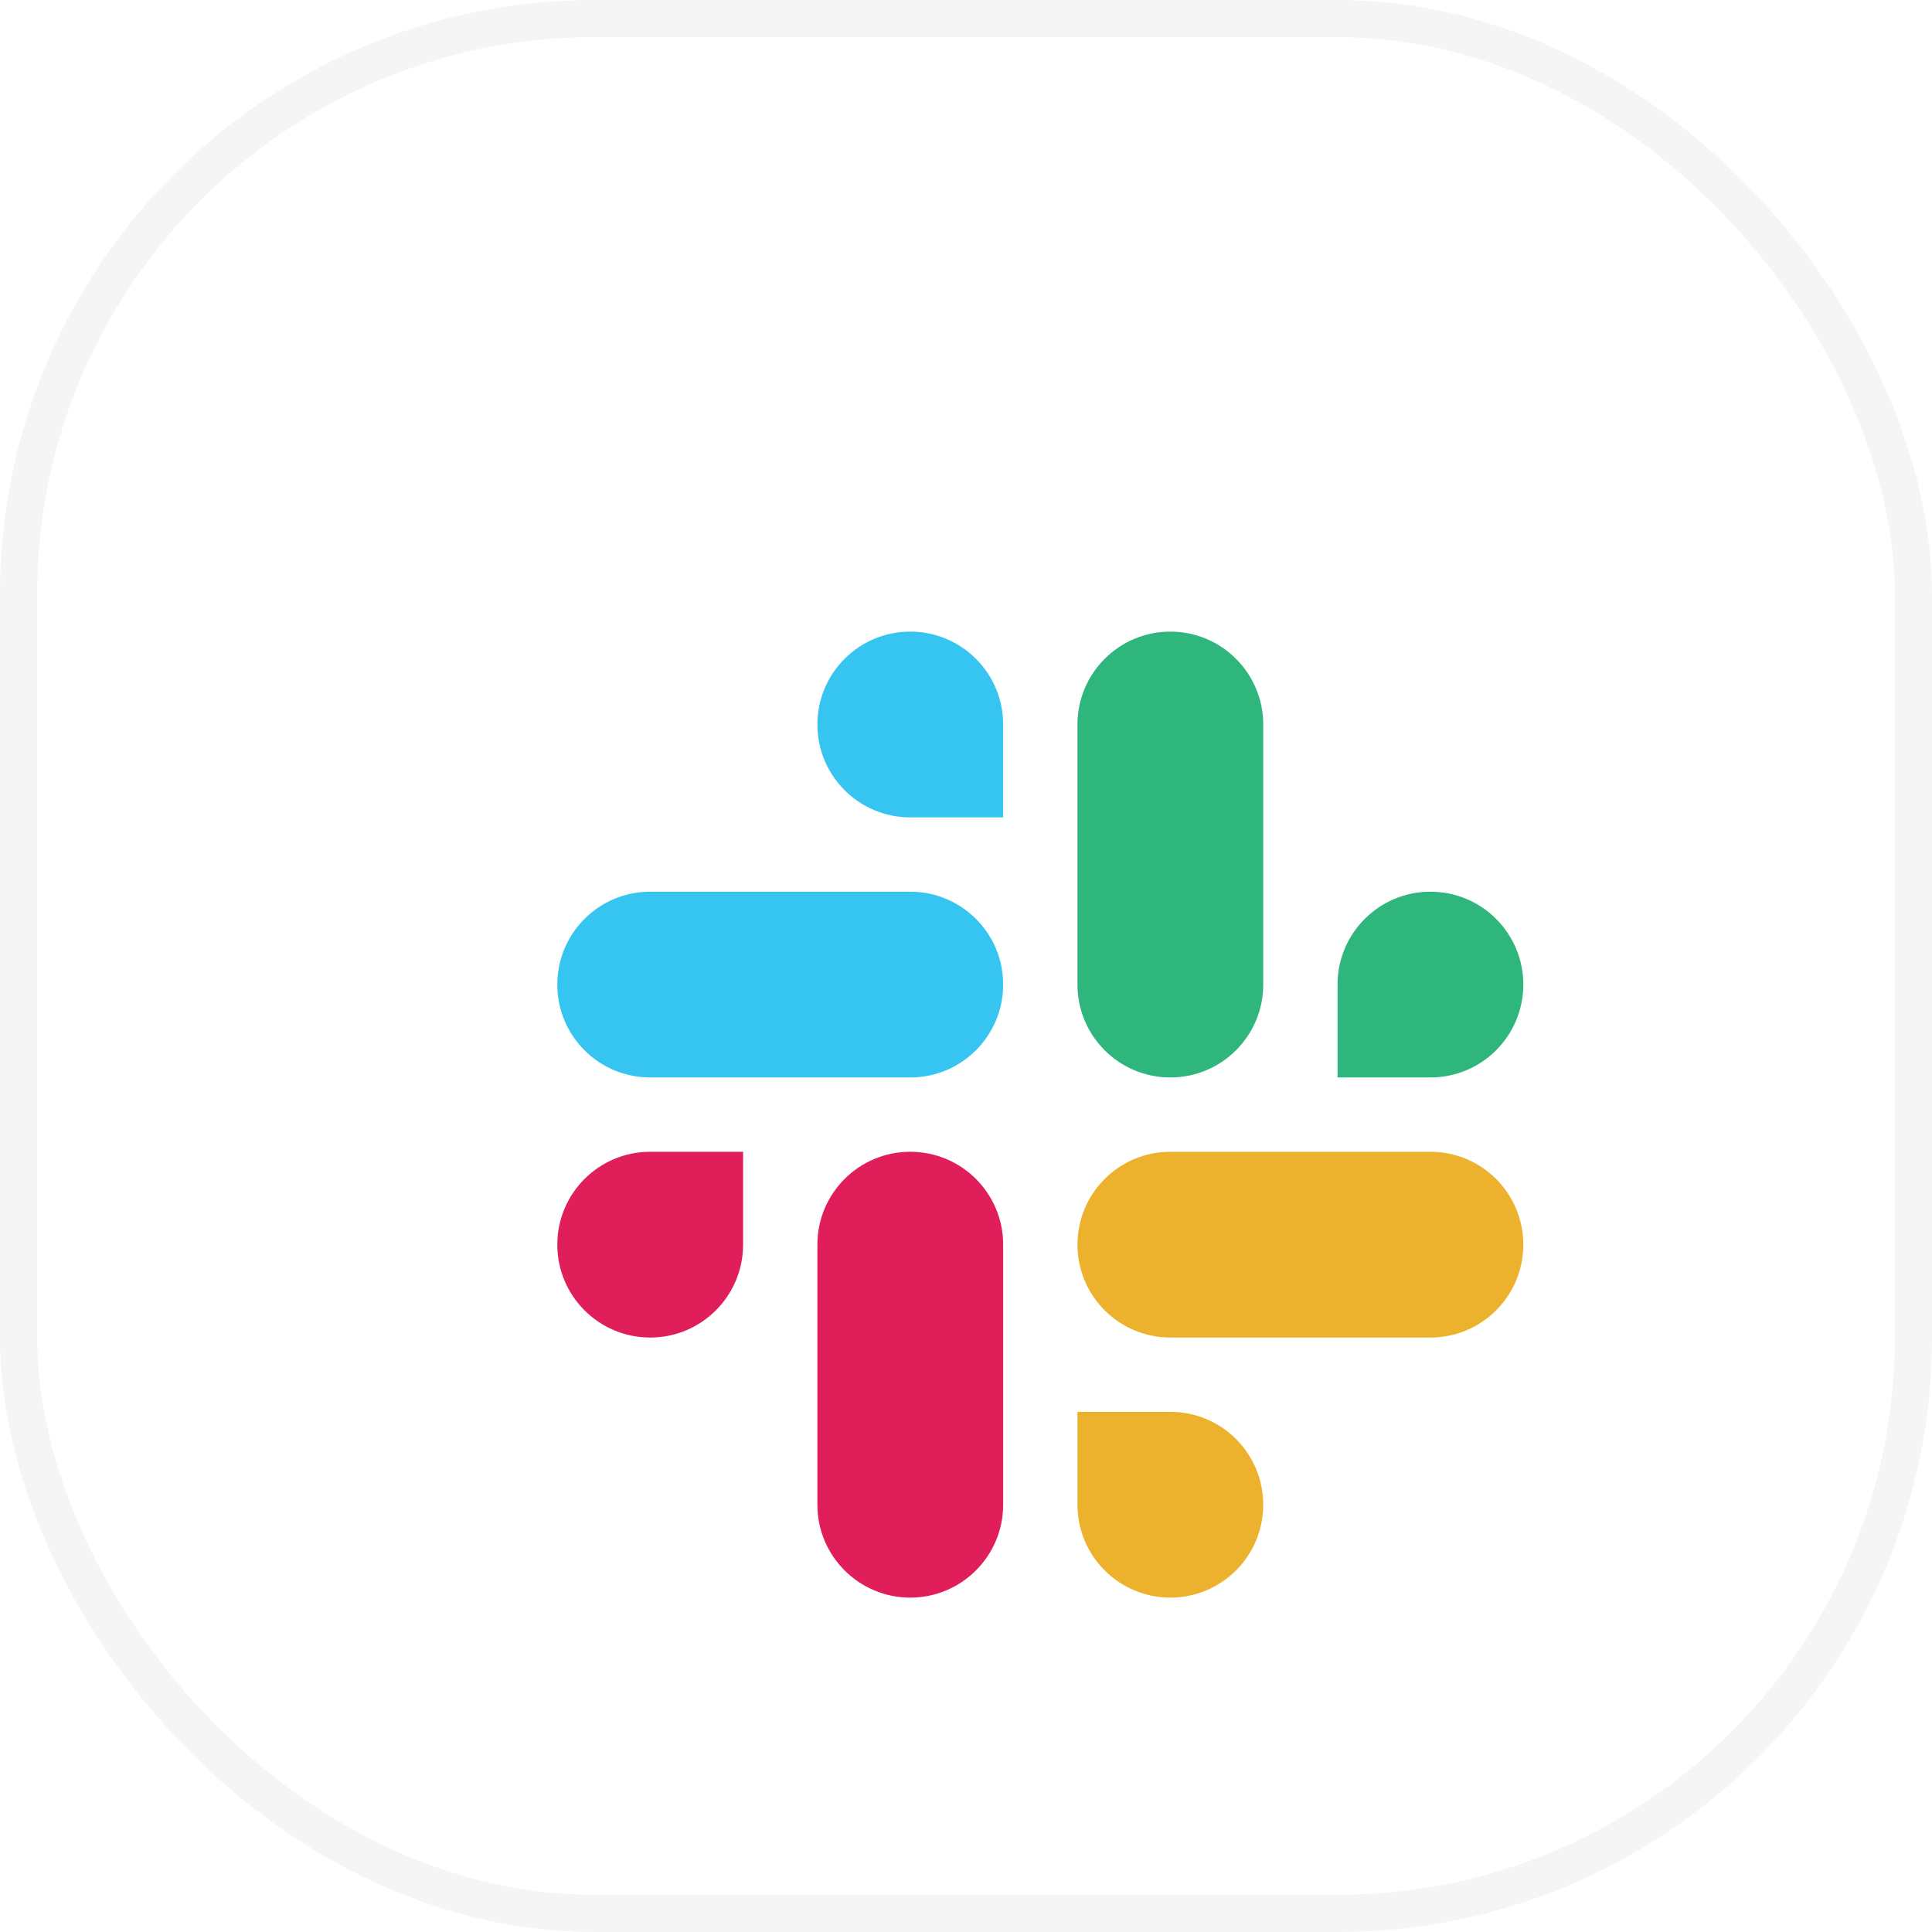 <svg width="52" height="52" viewBox="0 0 52 52" fill="none" xmlns="http://www.w3.org/2000/svg">
<rect x="0.5" y="0.5" width="51" height="51" rx="15.5" fill="white"/>
<rect x="0.5" y="0.5" width="51" height="51" rx="15.5" stroke="#F5F5F5"/>
<g filter="url(#filter0_d_12308_4432)">
<path d="M36.5 25C37.881 25 39 23.881 39 22.5C39 21.119 37.881 20 36.5 20C35.119 20 34 21.119 34 22.5V25H36.5ZM29.5 25C30.881 25 32 23.881 32 22.5V15.5C32 14.12 30.881 13 29.5 13C28.119 13 27 14.12 27 15.5V22.5C27 23.881 28.119 25 29.5 25Z" fill="#2EB67D"/>
<path d="M15.5 27C14.119 27 13 28.119 13 29.5C13 30.881 14.119 32 15.5 32C16.881 32 18 30.881 18 29.5V27H15.5ZM22.5 27C21.119 27 20 28.119 20 29.5V36.5C20 37.88 21.119 39 22.5 39C23.881 39 25 37.88 25 36.5V29.5C25 28.119 23.881 27 22.5 27Z" fill="#E01E5A"/>
<path d="M27 36.5C27 37.881 28.12 39 29.5 39C30.881 39 32 37.881 32 36.5C32 35.119 30.881 34 29.5 34L27 34L27 36.5ZM27 29.5C27 30.881 28.12 32 29.5 32L36.5 32C37.881 32 39 30.881 39 29.5C39 28.119 37.881 27 36.5 27L29.5 27C28.12 27 27 28.119 27 29.5Z" fill="#ECB22E"/>
<path d="M25 15.5C25 14.119 23.88 13 22.5 13C21.119 13 20 14.119 20 15.5C20 16.881 21.119 18 22.5 18L25 18L25 15.5ZM25 22.5C25 21.119 23.88 20 22.5 20L15.5 20C14.119 20 13 21.119 13 22.5C13 23.881 14.119 25 15.5 25L22.5 25C23.88 25 25 23.881 25 22.5Z" fill="#36C5F0"/>
</g>
<defs>
<filter id="filter0_d_12308_4432" x="4" y="6" width="48" height="48" filterUnits="userSpaceOnUse" color-interpolation-filters="sRGB">
<feFlood flood-opacity="0" result="BackgroundImageFix"/>
<feColorMatrix in="SourceAlpha" type="matrix" values="0 0 0 0 0 0 0 0 0 0 0 0 0 0 0 0 0 0 127 0" result="hardAlpha"/>
<feOffset dx="2" dy="4"/>
<feGaussianBlur stdDeviation="4"/>
<feComposite in2="hardAlpha" operator="out"/>
<feColorMatrix type="matrix" values="0 0 0 0 0.212 0 0 0 0 0.224 0 0 0 0 0.29 0 0 0 0.2 0"/>
<feBlend mode="normal" in2="BackgroundImageFix" result="effect1_dropShadow_12308_4432"/>
<feBlend mode="normal" in="SourceGraphic" in2="effect1_dropShadow_12308_4432" result="shape"/>
</filter>
</defs>
</svg>
